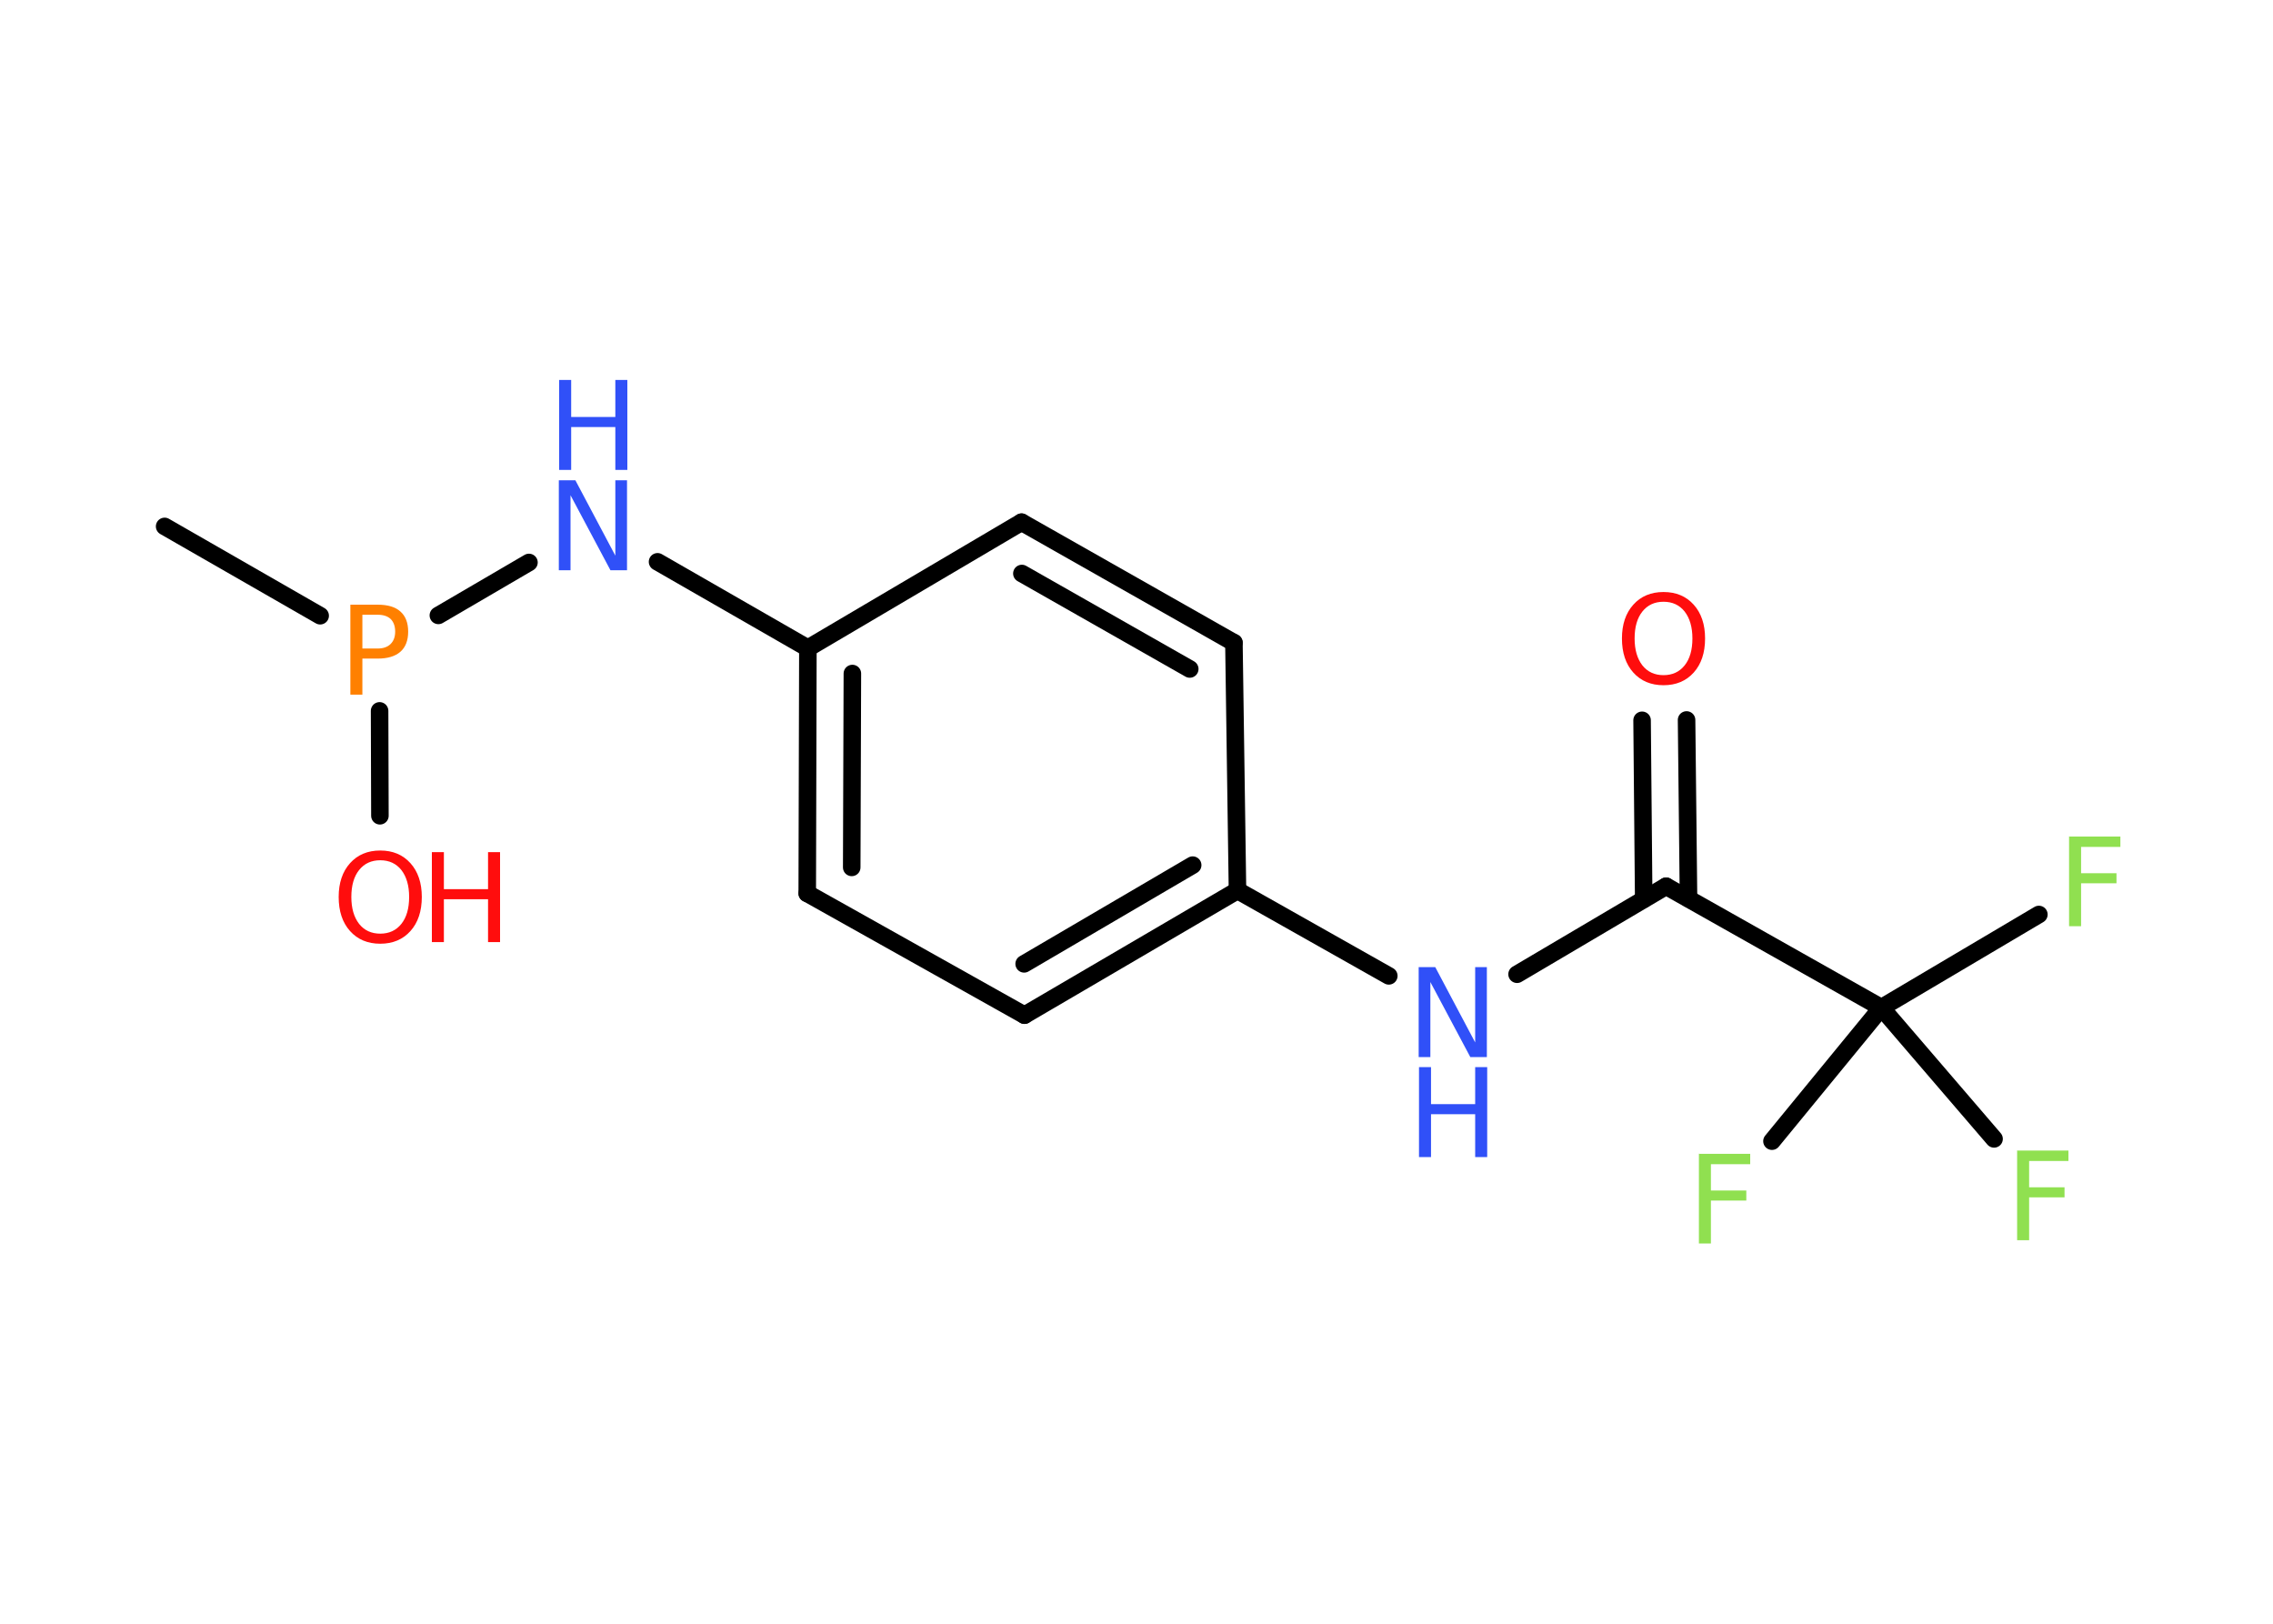 <?xml version='1.0' encoding='UTF-8'?>
<!DOCTYPE svg PUBLIC "-//W3C//DTD SVG 1.1//EN" "http://www.w3.org/Graphics/SVG/1.1/DTD/svg11.dtd">
<svg version='1.2' xmlns='http://www.w3.org/2000/svg' xmlns:xlink='http://www.w3.org/1999/xlink' width='70.0mm' height='50.0mm' viewBox='0 0 70.0 50.0'>
  <desc>Generated by the Chemistry Development Kit (http://github.com/cdk)</desc>
  <g stroke-linecap='round' stroke-linejoin='round' stroke='#000000' stroke-width='.54' fill='#3050F8'>
    <rect x='.0' y='.0' width='70.0' height='50.0' fill='#FFFFFF' stroke='none'/>
    <g id='mol1' class='mol'>
      <line id='mol1bnd1' class='bond' x1='5.07' y1='16.21' x2='9.86' y2='18.96'/>
      <line id='mol1bnd2' class='bond' x1='11.69' y1='21.89' x2='11.7' y2='25.12'/>
      <line id='mol1bnd3' class='bond' x1='13.5' y1='18.95' x2='16.29' y2='17.32'/>
      <line id='mol1bnd4' class='bond' x1='20.25' y1='17.3' x2='24.88' y2='19.96'/>
      <g id='mol1bnd5' class='bond'>
        <line x1='24.88' y1='19.96' x2='24.86' y2='27.51'/>
        <line x1='26.25' y1='20.74' x2='26.23' y2='26.71'/>
      </g>
      <line id='mol1bnd6' class='bond' x1='24.86' y1='27.51' x2='31.55' y2='31.26'/>
      <g id='mol1bnd7' class='bond'>
        <line x1='31.55' y1='31.26' x2='38.11' y2='27.42'/>
        <line x1='31.54' y1='29.68' x2='36.73' y2='26.64'/>
      </g>
      <line id='mol1bnd8' class='bond' x1='38.11' y1='27.42' x2='42.77' y2='30.05'/>
      <line id='mol1bnd9' class='bond' x1='46.72' y1='30.0' x2='51.31' y2='27.29'/>
      <g id='mol1bnd10' class='bond'>
        <line x1='50.62' y1='27.69' x2='50.57' y2='22.18'/>
        <line x1='52.0' y1='27.67' x2='51.94' y2='22.17'/>
      </g>
      <line id='mol1bnd11' class='bond' x1='51.31' y1='27.29' x2='57.94' y2='31.03'/>
      <line id='mol1bnd12' class='bond' x1='57.94' y1='31.03' x2='62.79' y2='28.16'/>
      <line id='mol1bnd13' class='bond' x1='57.94' y1='31.03' x2='54.57' y2='35.14'/>
      <line id='mol1bnd14' class='bond' x1='57.94' y1='31.03' x2='61.41' y2='35.07'/>
      <line id='mol1bnd15' class='bond' x1='38.11' y1='27.42' x2='38.0' y2='19.79'/>
      <g id='mol1bnd16' class='bond'>
        <line x1='38.0' y1='19.79' x2='31.46' y2='16.08'/>
        <line x1='36.64' y1='20.6' x2='31.47' y2='17.66'/>
      </g>
      <line id='mol1bnd17' class='bond' x1='24.88' y1='19.96' x2='31.46' y2='16.08'/>
      <path id='mol1atm2' class='atom' d='M11.16 18.93v1.04h.47q.26 .0 .4 -.14q.14 -.14 .14 -.38q.0 -.25 -.14 -.39q-.14 -.13 -.4 -.13h-.47zM10.79 18.62h.84q.47 .0 .7 .21q.24 .21 .24 .62q.0 .41 -.24 .62q-.24 .21 -.7 .21h-.47v1.11h-.37v-2.77z' stroke='none' fill='#FF8000'/>
      <g id='mol1atm3' class='atom'>
        <path d='M11.71 26.49q-.41 .0 -.65 .3q-.24 .3 -.24 .83q.0 .52 .24 .83q.24 .3 .65 .3q.41 .0 .65 -.3q.24 -.3 .24 -.83q.0 -.52 -.24 -.83q-.24 -.3 -.65 -.3zM11.71 26.19q.58 .0 .93 .39q.35 .39 .35 1.04q.0 .66 -.35 1.05q-.35 .39 -.93 .39q-.58 .0 -.93 -.39q-.35 -.39 -.35 -1.05q.0 -.65 .35 -1.04q.35 -.39 .93 -.39z' stroke='none' fill='#FF0D0D'/>
        <path d='M13.3 26.24h.37v1.14h1.36v-1.14h.37v2.77h-.37v-1.32h-1.36v1.32h-.37v-2.77z' stroke='none' fill='#FF0D0D'/>
      </g>
      <g id='mol1atm4' class='atom'>
        <path d='M17.22 14.79h.5l1.23 2.32v-2.32h.36v2.77h-.51l-1.23 -2.31v2.31h-.36v-2.77z' stroke='none'/>
        <path d='M17.22 11.7h.37v1.14h1.36v-1.14h.37v2.77h-.37v-1.32h-1.36v1.32h-.37v-2.77z' stroke='none'/>
      </g>
      <g id='mol1atm9' class='atom'>
        <path d='M43.7 29.78h.5l1.23 2.32v-2.32h.36v2.77h-.51l-1.23 -2.31v2.31h-.36v-2.77z' stroke='none'/>
        <path d='M43.7 32.86h.37v1.14h1.36v-1.14h.37v2.77h-.37v-1.32h-1.36v1.32h-.37v-2.77z' stroke='none'/>
      </g>
      <path id='mol1atm11' class='atom' d='M51.23 18.53q-.41 .0 -.65 .3q-.24 .3 -.24 .83q.0 .52 .24 .83q.24 .3 .65 .3q.41 .0 .65 -.3q.24 -.3 .24 -.83q.0 -.52 -.24 -.83q-.24 -.3 -.65 -.3zM51.23 18.23q.58 .0 .93 .39q.35 .39 .35 1.04q.0 .66 -.35 1.05q-.35 .39 -.93 .39q-.58 .0 -.93 -.39q-.35 -.39 -.35 -1.05q.0 -.65 .35 -1.04q.35 -.39 .93 -.39z' stroke='none' fill='#FF0D0D'/>
      <path id='mol1atm13' class='atom' d='M63.71 25.76h1.59v.32h-1.21v.81h1.09v.31h-1.09v1.32h-.37v-2.77z' stroke='none' fill='#90E050'/>
      <path id='mol1atm14' class='atom' d='M52.31 35.53h1.59v.32h-1.21v.81h1.09v.31h-1.09v1.32h-.37v-2.77z' stroke='none' fill='#90E050'/>
      <path id='mol1atm15' class='atom' d='M62.11 35.43h1.59v.32h-1.21v.81h1.09v.31h-1.09v1.32h-.37v-2.77z' stroke='none' fill='#90E050'/>
    </g>
  </g>
</svg>
